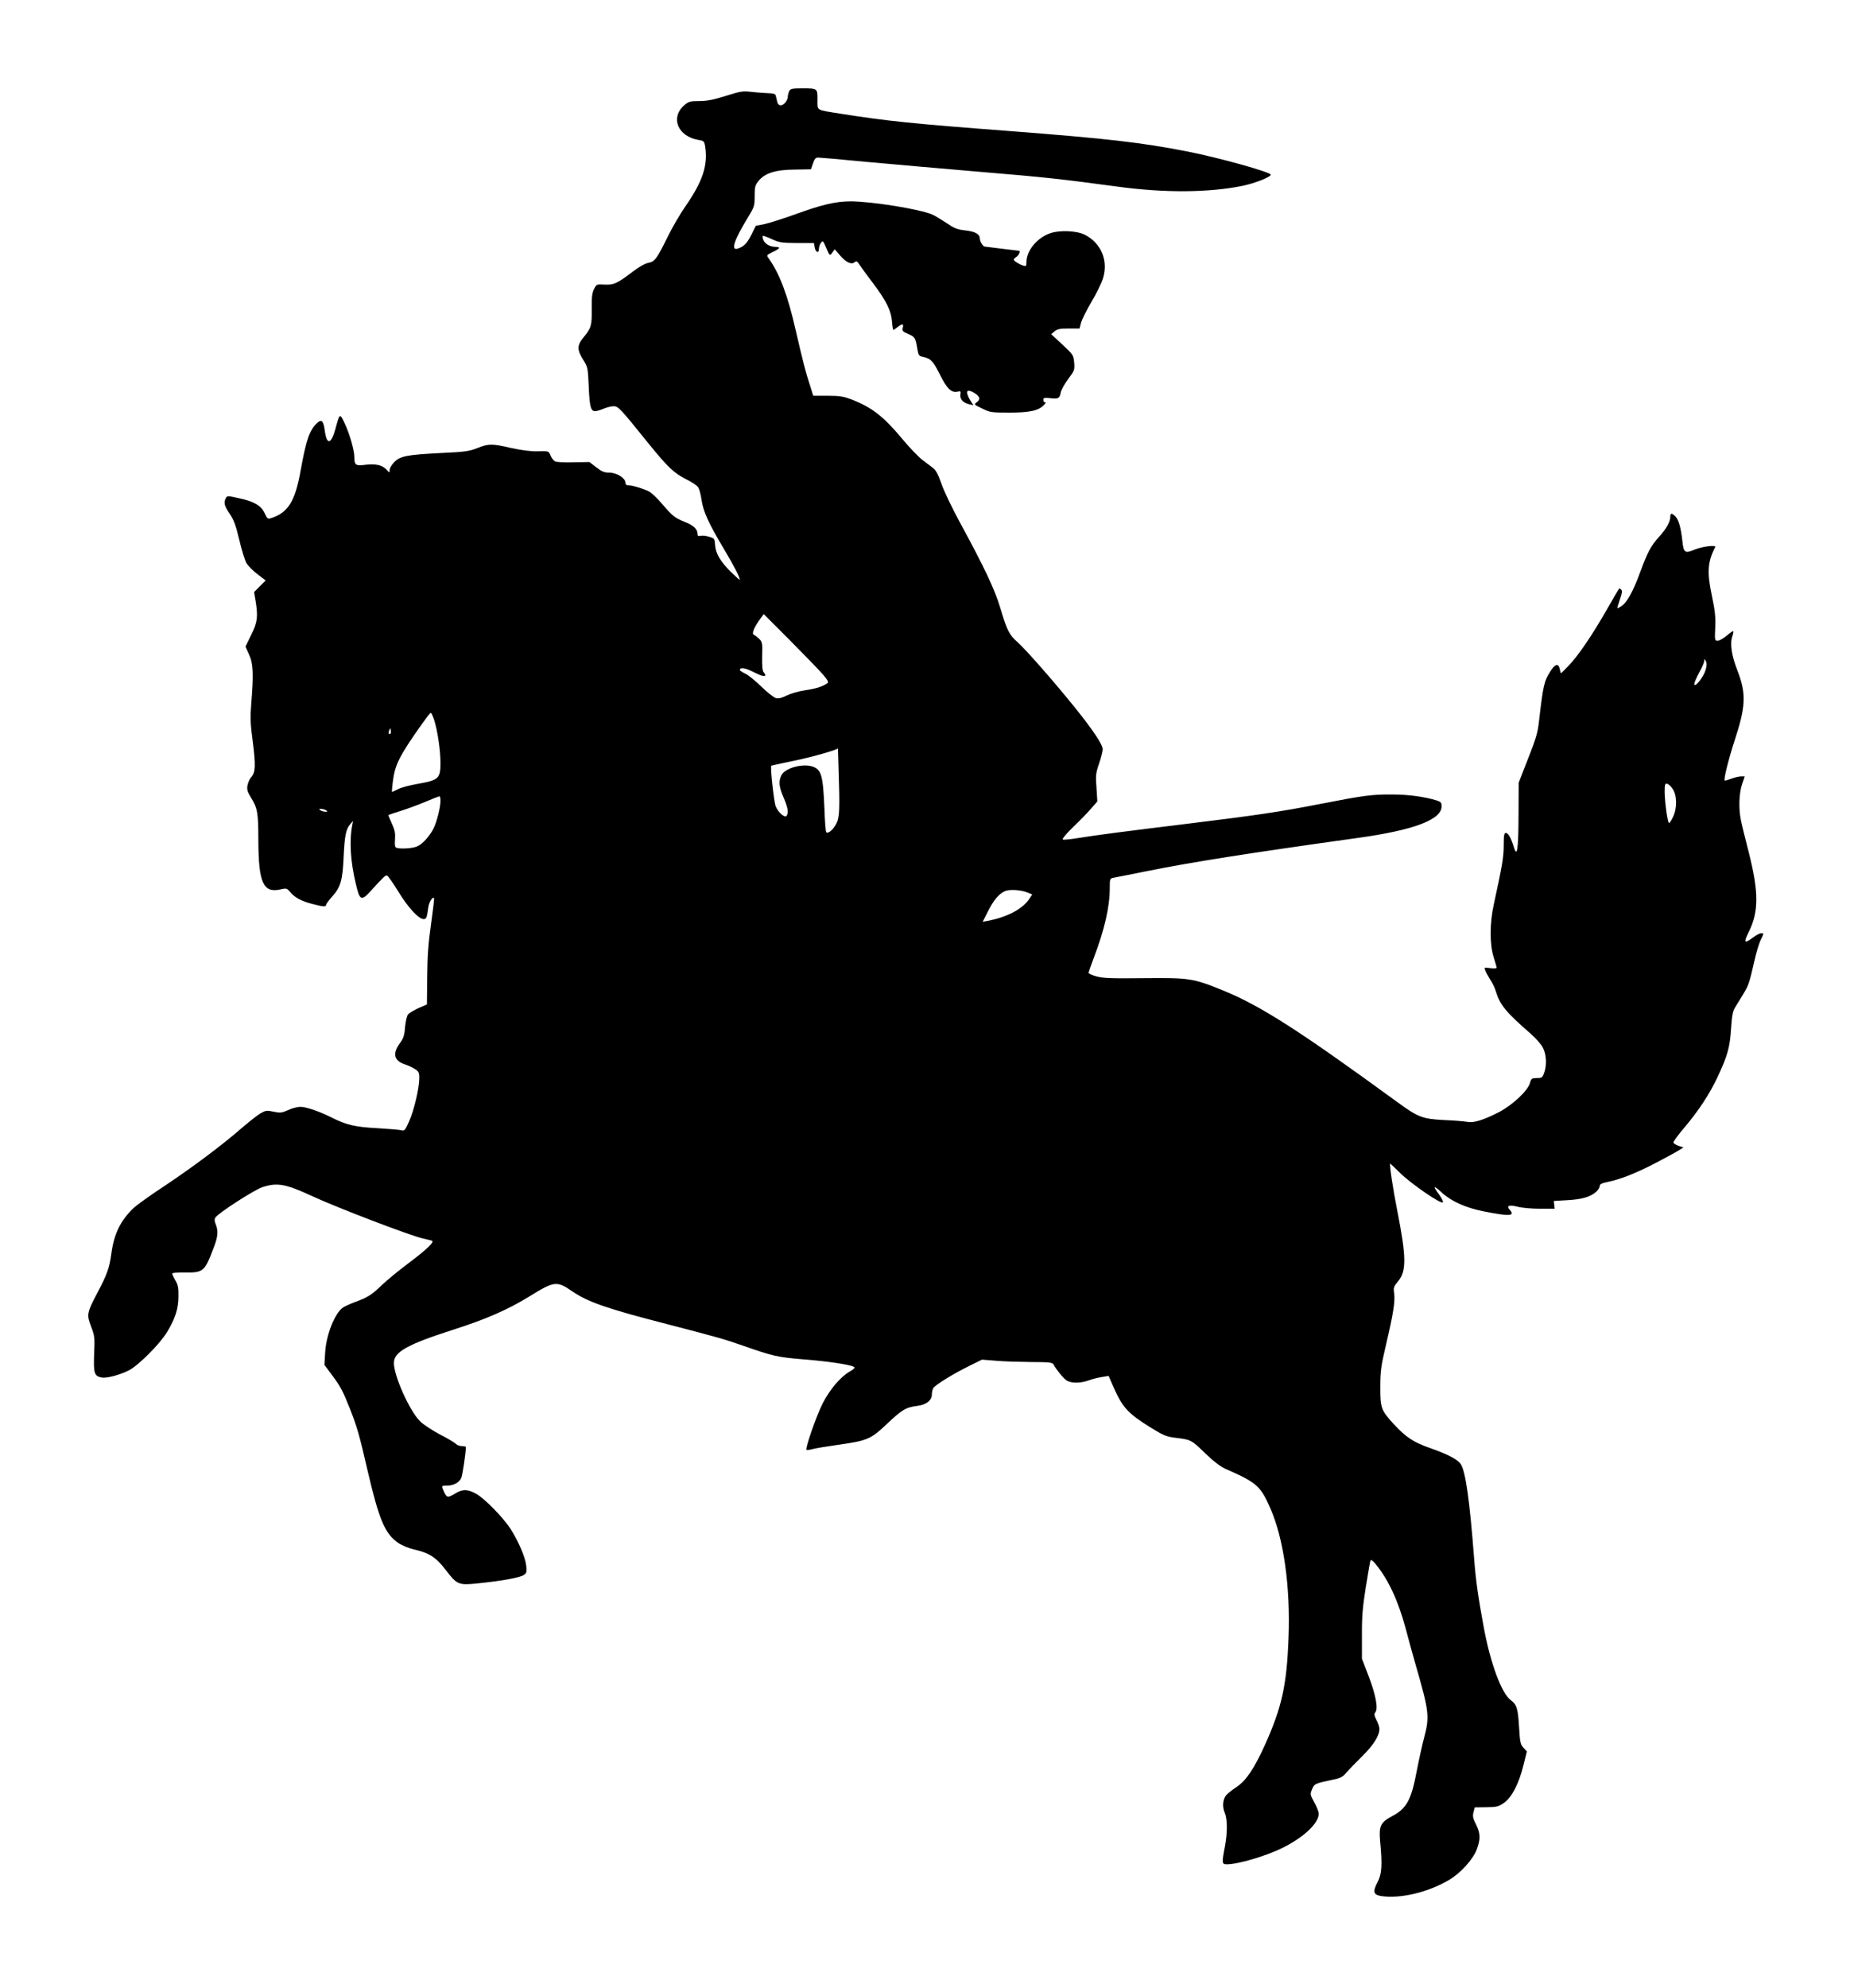 <svg width="210" height="225" viewBox="0 0 210 225" fill="none" xmlns="http://www.w3.org/2000/svg">
    <g filter="url(#filter0_d)">
        <path d="M79.397 10.304C79.317 10.48 79.237 10.752 79.237 10.912C79.237 11.359 78.789 11.919 78.437 11.919C78.229 11.919 78.085 11.775 78.021 11.471C77.973 11.231 77.893 10.928 77.861 10.8C77.813 10.624 77.558 10.56 76.966 10.544C76.502 10.528 75.654 10.464 75.079 10.4C74.135 10.288 73.847 10.336 72.184 10.864C70.792 11.295 70.073 11.439 69.209 11.439C68.153 11.439 68.01 11.487 67.498 11.919C65.898 13.326 66.778 15.438 69.097 15.837C69.705 15.933 69.769 15.981 69.865 16.525C70.217 18.684 69.609 20.523 67.594 23.418C67.034 24.234 66.17 25.705 65.691 26.681C64.379 29.336 64.171 29.608 63.452 29.752C63.084 29.816 62.396 30.199 61.724 30.711C59.885 32.103 59.549 32.263 58.493 32.215C57.582 32.167 57.566 32.167 57.294 32.71C57.07 33.142 57.006 33.638 57.022 34.949C57.054 36.837 56.958 37.141 56.142 38.132C55.343 39.092 55.327 39.572 56.094 40.787C56.574 41.555 56.59 41.667 56.686 43.746C56.782 46.225 56.942 46.688 57.614 46.513C57.854 46.465 58.27 46.321 58.557 46.193C58.845 46.081 59.277 45.985 59.517 45.985C60.029 45.985 60.301 46.289 63.371 50.095C65.642 52.894 66.314 53.55 67.786 54.285C68.377 54.573 68.969 54.973 69.081 55.165C69.209 55.357 69.385 55.997 69.465 56.604C69.657 57.916 70.297 59.307 72.024 62.186C73.127 64.041 73.799 65.337 73.799 65.624C73.799 65.689 73.367 65.305 72.823 64.777C71.592 63.561 71.064 62.666 71 61.69C70.952 60.971 70.92 60.938 70.329 60.763C69.993 60.651 69.561 60.603 69.369 60.651C69.081 60.715 69.001 60.667 69.001 60.427C69.001 59.899 68.553 59.467 67.61 59.099C66.426 58.619 66.218 58.459 65.003 57.052C64.459 56.412 63.787 55.773 63.531 55.645C62.908 55.325 61.66 54.941 61.212 54.941C60.956 54.941 60.844 54.845 60.844 54.637C60.844 54.125 59.853 53.502 59.021 53.502C58.446 53.502 58.174 53.39 57.534 52.894L56.766 52.302L54.959 52.334C53.952 52.366 53.008 52.318 52.864 52.222C52.704 52.142 52.48 51.854 52.368 51.582C52.144 51.039 52.192 51.055 50.769 51.087C50.145 51.103 49.026 50.959 47.938 50.719C45.715 50.207 45.363 50.207 44.068 50.719C43.14 51.087 42.692 51.151 39.989 51.279C36.135 51.471 35.351 51.614 34.664 52.302C34.376 52.59 34.136 52.99 34.136 53.182C34.136 53.55 34.136 53.55 33.752 53.134C33.288 52.638 32.505 52.462 31.321 52.622C30.281 52.75 30.137 52.638 30.137 51.742C30.137 50.959 29.578 49.039 29.018 47.872C28.49 46.752 28.474 46.768 27.994 48.544C27.515 50.303 27.019 50.415 26.795 48.8C26.635 47.616 26.427 47.408 25.899 47.904C25.052 48.688 24.668 49.855 24.06 53.214C23.436 56.78 22.621 58.076 20.605 58.683C20.35 58.763 20.238 58.667 19.998 58.14C19.614 57.26 18.83 56.78 17.135 56.412C15.775 56.108 15.727 56.108 15.584 56.38C15.312 56.892 15.408 57.276 16.015 58.156C16.479 58.843 16.703 59.435 17.103 61.114C17.375 62.266 17.743 63.449 17.919 63.753C18.095 64.041 18.654 64.617 19.166 65.001L20.094 65.704L19.438 66.36L18.782 67.016L18.942 67.975C19.246 69.799 19.166 70.439 18.446 71.878L17.807 73.189L18.206 74.085C18.686 75.093 18.734 76.308 18.462 79.619C18.334 81.218 18.35 81.874 18.638 84.017C18.974 86.688 18.942 87.439 18.446 87.983C18.27 88.175 18.095 88.591 18.031 88.911C17.951 89.391 18.031 89.646 18.43 90.286C19.166 91.47 19.262 92.013 19.262 95.084C19.278 99.914 19.806 101.114 21.757 100.682C22.445 100.522 22.493 100.538 22.892 101.002C23.388 101.609 24.172 102.025 25.451 102.345C26.603 102.649 26.939 102.665 26.939 102.425C26.939 102.329 27.259 101.897 27.642 101.465C28.586 100.426 28.81 99.61 28.922 97.003C29.034 94.62 29.178 93.853 29.674 93.293L29.994 92.925L29.914 93.325C29.546 95.196 29.69 97.515 30.329 100.154C30.745 101.929 30.937 102.009 31.945 100.906C33.448 99.258 33.656 99.05 33.848 99.114C33.96 99.162 34.536 99.978 35.127 100.938C36.199 102.713 37.43 104.04 37.99 104.04C38.294 104.04 38.358 103.88 38.518 102.697C38.598 102.121 38.982 101.481 39.158 101.657C39.206 101.689 39.046 103.017 38.822 104.6C38.518 106.759 38.406 108.263 38.39 110.582L38.358 113.7L37.398 114.116C36.887 114.356 36.343 114.676 36.215 114.836C36.087 114.996 35.943 115.619 35.879 116.259C35.815 117.203 35.703 117.523 35.287 118.098C34.424 119.282 34.632 120.082 35.895 120.497C36.199 120.593 36.695 120.817 36.967 120.993C37.43 121.281 37.494 121.393 37.494 122.033C37.494 123.152 36.887 125.759 36.327 126.959C35.911 127.902 35.799 128.046 35.511 127.95C35.319 127.886 34.104 127.79 32.776 127.71C30.249 127.582 29.226 127.343 27.515 126.479C26.251 125.839 24.78 125.327 24.108 125.295C23.756 125.279 23.132 125.423 22.669 125.647C21.901 125.983 21.741 125.999 20.989 125.839C20.206 125.679 20.094 125.695 19.502 126.031C19.15 126.239 18.238 126.959 17.471 127.614C15.184 129.614 11.857 132.093 8.723 134.188C7.075 135.259 5.46 136.427 5.092 136.779C3.637 138.186 2.917 139.673 2.613 141.896C2.389 143.544 2.133 144.263 1.03 146.343C-0.17 148.63 -0.202 148.805 0.326 150.181C0.726 151.236 0.742 151.428 0.662 153.252C0.582 155.411 0.678 155.763 1.478 155.922C2.021 156.05 3.509 155.667 4.596 155.123C5.668 154.579 8.131 152.116 8.93 150.773C9.858 149.237 10.21 148.134 10.21 146.742C10.226 145.783 10.162 145.431 9.858 144.935C9.666 144.599 9.506 144.247 9.506 144.167C9.506 144.071 10.13 144.023 11.025 144.039C13.025 144.071 13.201 143.912 14.208 141.225C14.688 139.993 14.736 139.353 14.448 138.618C14.288 138.25 14.272 138.026 14.4 137.818C14.688 137.338 18.83 134.667 19.726 134.38C21.405 133.836 22.365 134.012 25.372 135.403C28.282 136.747 36.455 139.865 37.878 140.185C38.326 140.281 38.79 140.409 38.918 140.441C39.27 140.553 38.326 141.449 36.215 143.032C35.207 143.784 33.88 144.871 33.256 145.463C32.073 146.598 31.673 146.854 30.186 147.398C29.674 147.59 29.082 147.862 28.874 147.99C27.93 148.614 26.939 151.093 26.827 153.14L26.747 154.499L27.579 155.619C28.57 156.946 28.81 157.394 29.658 159.521C30.425 161.472 30.729 162.496 31.641 166.494C32.936 172.044 33.608 173.643 35.127 174.667C35.527 174.938 36.311 175.258 36.855 175.386C38.582 175.77 39.382 176.266 40.453 177.673C41.781 179.401 41.908 179.465 44.196 179.225C46.866 178.953 48.866 178.585 49.313 178.297C49.649 178.073 49.681 177.977 49.601 177.21C49.505 176.282 48.738 174.507 47.842 173.083C47.026 171.82 44.931 169.661 43.972 169.117C42.996 168.557 42.404 168.541 41.573 169.053C40.725 169.565 40.613 169.549 40.309 168.909C39.973 168.173 39.973 168.173 40.613 168.173C41.381 168.173 42.053 167.805 42.26 167.262C42.404 166.91 42.756 164.479 42.772 163.807C42.772 163.743 42.564 163.695 42.308 163.695C42.053 163.695 41.765 163.583 41.653 163.455C41.541 163.327 40.725 162.832 39.845 162.384C38.966 161.92 37.942 161.248 37.59 160.896C36.407 159.745 34.616 155.763 34.616 154.291C34.616 153.028 36.103 152.196 41.445 150.485C45.043 149.333 47.538 148.246 49.953 146.758C52.8 144.999 53.056 144.967 54.831 146.183C56.558 147.382 58.909 148.182 65.642 149.909C71.256 151.364 72.104 151.604 74.199 152.34C77.525 153.508 78.069 153.635 80.996 153.875C83.699 154.083 86.274 154.467 86.722 154.723C86.882 154.819 86.754 154.963 86.226 155.267C85.17 155.891 84.019 157.25 83.187 158.849C82.483 160.241 81.188 163.935 81.348 164.111C81.412 164.159 81.716 164.127 82.052 164.031C82.403 163.935 83.683 163.727 84.914 163.551C88.289 163.071 88.609 162.928 90.48 161.168C92.191 159.553 92.591 159.313 93.935 159.137C94.926 159.009 95.55 158.513 95.55 157.858C95.55 157.618 95.614 157.298 95.71 157.138C95.902 156.786 97.965 155.507 99.868 154.579L101.228 153.907L102.827 154.035C103.706 154.115 105.498 154.163 106.793 154.179C108.728 154.179 109.192 154.227 109.304 154.419C109.672 155.075 110.456 156.034 110.808 156.258C111.319 156.594 112.375 156.594 113.302 156.258C113.702 156.114 114.374 155.938 114.806 155.875L115.573 155.747L115.893 156.482C117.093 159.297 117.605 159.889 120.339 161.6C121.795 162.496 122.115 162.624 123.122 162.752C124.898 162.96 124.946 162.992 126.481 164.479C127.456 165.422 128.224 166.014 128.816 166.27C132.398 167.853 132.766 168.189 133.902 170.764C135.405 174.203 136.173 179.609 135.949 185.398C135.757 190.74 135.197 193.267 133.262 197.553C132.063 200.208 131.135 201.567 130.079 202.271C129.6 202.591 129.088 202.991 128.928 203.167C128.512 203.63 128.416 204.478 128.72 205.182C129.04 205.949 129.04 207.437 128.736 209.068C128.384 210.891 128.4 211.035 128.96 211.035C130.239 211.035 133.422 210.092 135.293 209.164C137.692 207.965 139.371 206.381 139.371 205.31C139.371 205.102 139.148 204.526 138.876 204.03C138.38 203.135 138.38 203.103 138.62 202.527C138.892 201.903 138.924 201.887 141.051 201.439C141.834 201.279 142.106 201.135 142.49 200.672C142.762 200.352 143.562 199.52 144.281 198.816C145.577 197.537 146.233 196.497 146.249 195.714C146.249 195.522 146.105 195.058 145.913 194.706C145.657 194.194 145.625 194.002 145.785 193.827C146.121 193.411 145.833 191.859 145.033 189.764L144.265 187.765V185.126C144.249 182.999 144.345 181.944 144.697 179.688C144.953 178.153 145.177 176.794 145.225 176.666C145.273 176.506 145.449 176.618 145.817 177.05C147.256 178.793 148.376 181.208 149.223 184.359C149.527 185.526 150.039 187.381 150.359 188.485C151.878 193.747 151.942 194.322 151.302 196.721C151.095 197.505 150.727 199.168 150.487 200.4C149.863 203.742 149.335 204.718 147.688 205.582C146.361 206.285 146.169 206.701 146.329 208.46C146.584 211.163 146.52 212.139 146.025 213.066C145.481 214.106 145.561 214.474 146.377 214.618C148.568 214.97 151.782 214.218 154.197 212.763C155.461 212.011 156.852 210.46 157.268 209.356C157.716 208.172 157.684 207.517 157.188 206.525C156.836 205.837 156.788 205.598 156.9 205.134L157.044 204.59L158.355 204.574C159.523 204.558 159.731 204.51 160.355 204.078C161.234 203.47 162.034 201.935 162.562 199.808L162.946 198.257L162.562 197.841C162.226 197.473 162.162 197.233 162.066 195.554C161.938 193.395 161.81 192.963 161.122 192.451C160.083 191.683 158.851 188.373 158.084 184.327C157.412 180.68 157.172 179.017 156.964 176.33C156.468 169.869 156.004 166.558 155.461 165.742C155.109 165.199 153.989 164.623 151.99 163.919C150.103 163.263 149.239 162.688 147.864 161.2C146.425 159.633 146.329 159.345 146.345 156.978C146.345 155.219 146.425 154.627 147 152.18C147.816 148.726 148.04 147.302 147.912 146.391C147.816 145.767 147.864 145.623 148.36 145.031C149.319 143.896 149.303 142.296 148.264 137.034C147.768 134.555 147.352 131.709 147.464 131.709C147.48 131.709 147.96 132.156 148.52 132.716C149.799 133.996 153.446 136.491 153.446 136.075C153.446 135.915 153.222 135.499 152.966 135.163C152.246 134.204 152.39 134.14 153.302 134.987C154.341 135.963 156.036 136.731 158.02 137.114C160.946 137.706 161.65 137.658 161.026 136.97C160.579 136.475 160.93 136.347 161.922 136.603C162.402 136.731 163.521 136.827 164.449 136.827H166.096L166.048 136.379L166 135.947L167.6 135.851C169.263 135.755 170.191 135.467 170.83 134.875C171.038 134.683 171.198 134.412 171.198 134.252C171.198 134.044 171.422 133.932 172.126 133.788C173.597 133.484 175.404 132.764 177.691 131.565C178.875 130.941 180.026 130.317 180.25 130.157L180.682 129.885L180.138 129.71C179.85 129.614 179.579 129.438 179.547 129.342C179.515 129.246 180.074 128.462 180.81 127.614C182.425 125.695 183.641 123.84 184.552 121.905C185.656 119.554 185.944 118.562 186.072 116.483C186.168 115.044 186.264 114.484 186.504 114.084C186.68 113.796 187.095 113.125 187.415 112.597C188.055 111.557 188.135 111.317 188.711 108.806C188.919 107.863 189.238 106.791 189.43 106.407C189.814 105.608 189.814 105.64 189.478 105.64C189.318 105.64 188.903 105.864 188.567 106.119C187.575 106.871 187.463 106.727 188.071 105.512C189.222 103.209 189.222 100.986 188.071 96.444C187.655 94.86 187.255 93.197 187.175 92.765C186.919 91.47 186.983 89.774 187.319 88.783L187.623 87.887H187.207C186.983 87.887 186.488 87.999 186.12 88.143C185.736 88.287 185.4 88.383 185.352 88.351C185.224 88.207 185.768 86.016 186.456 83.889C187.751 79.971 187.815 78.531 186.792 75.892C186.136 74.229 185.928 72.853 186.216 72.038C186.312 71.75 186.36 71.494 186.328 71.446C186.28 71.414 185.944 71.638 185.576 71.958C185.192 72.278 184.744 72.534 184.552 72.534C184.233 72.534 184.217 72.47 184.281 71.046C184.329 69.847 184.265 69.143 183.913 67.496C183.337 64.793 183.401 63.625 184.281 61.93C184.425 61.658 182.857 61.85 181.978 62.202C180.842 62.682 180.698 62.586 180.554 61.194C180.394 59.755 180.154 58.891 179.802 58.492C179.371 58.06 179.195 58.044 179.195 58.459C179.195 59.051 178.763 59.851 177.931 60.747C176.972 61.834 176.636 62.442 175.74 64.873C174.988 66.92 174.285 68.199 173.677 68.599C173.469 68.743 173.245 68.855 173.213 68.855C173.165 68.855 173.293 68.423 173.469 67.895C173.741 67.16 173.773 66.888 173.629 66.744C173.533 66.648 173.421 66.584 173.389 66.632C173.357 66.664 172.717 67.736 171.998 69.015C170.318 71.942 168.719 74.293 167.664 75.364C167.216 75.828 166.832 76.212 166.816 76.212C166.784 76.212 166.72 75.988 166.672 75.732C166.528 75.044 166.144 75.141 165.6 76.004C164.897 77.108 164.785 77.603 164.321 81.634C164.145 83.105 164.033 83.505 162.514 87.327L162.018 88.607L162.002 92.285C161.986 96.204 161.842 97.163 161.458 95.852C161.154 94.86 160.834 94.284 160.563 94.284C160.371 94.284 160.323 94.556 160.323 95.676C160.323 97.019 160.147 98.043 159.203 102.361C158.723 104.536 158.723 106.919 159.187 108.359C159.363 108.934 159.523 109.462 159.523 109.542C159.523 109.622 159.203 109.638 158.803 109.59C158.1 109.494 158.1 109.494 158.244 109.878C158.324 110.086 158.579 110.55 158.803 110.901C159.043 111.237 159.331 111.861 159.459 112.293C159.907 113.764 160.611 114.612 163.393 117.027C164.001 117.571 164.593 118.242 164.785 118.642C165.169 119.426 165.217 120.593 164.897 121.473C164.705 121.985 164.625 122.033 164.081 122.033C163.505 122.033 163.441 122.081 163.297 122.593C163.058 123.472 161.282 125.119 159.763 125.903C158.004 126.799 156.916 127.135 156.196 126.991C155.877 126.927 154.677 126.831 153.526 126.783C151.095 126.655 150.615 126.463 148.248 124.736C137.196 116.675 132.798 113.86 128.576 112.133C125.121 110.726 124.738 110.678 119.572 110.726C115.813 110.773 114.886 110.726 114.166 110.518C113.686 110.39 113.302 110.198 113.302 110.134C113.302 110.054 113.542 109.35 113.846 108.55C115.11 105.24 115.701 102.681 115.701 100.506C115.701 99.466 115.717 99.434 116.149 99.354C116.389 99.322 118.02 98.987 119.78 98.635C124.946 97.595 131.327 96.588 143.85 94.844C150.167 93.965 153.286 92.781 153.286 91.278C153.286 90.862 153.206 90.766 152.774 90.622C151.398 90.19 149.543 89.934 147.688 89.934C145.385 89.918 144.457 90.046 139.531 91.006C135.053 91.885 132.127 92.317 124.498 93.245C117.317 94.124 114.23 94.524 112.151 94.86C111.287 95.004 110.504 95.084 110.392 95.036C110.264 94.988 110.696 94.46 111.479 93.693C112.199 93.005 113.127 92.061 113.542 91.582L114.294 90.718L114.198 89.183C114.086 87.791 114.118 87.535 114.486 86.448C114.71 85.792 114.902 85.056 114.902 84.816C114.902 84.289 113.814 82.657 111.783 80.13C109.56 77.364 106.201 73.525 105.274 72.71C104.298 71.846 104.058 71.35 103.323 68.887C102.699 66.76 101.483 64.201 98.749 59.179C97.885 57.596 96.941 55.629 96.653 54.813C96.302 53.789 96.014 53.23 95.726 53.006C95.502 52.83 94.926 52.398 94.478 52.062C94.015 51.71 92.959 50.607 92.143 49.615C90.064 47.136 88.769 46.129 86.498 45.233C85.554 44.881 85.154 44.801 83.763 44.801H82.116L81.732 43.586C81.284 42.226 80.948 40.947 80.1 37.268C79.221 33.414 78.293 30.951 77.062 29.24C76.806 28.888 76.822 28.872 77.541 28.52C78.405 28.104 78.469 27.96 77.781 27.944C77.174 27.928 76.582 27.561 76.438 27.113C76.374 26.921 76.358 26.745 76.406 26.697C76.438 26.665 76.902 26.825 77.414 27.065C78.277 27.465 78.533 27.497 80.276 27.512H82.195L82.275 27.976C82.371 28.568 82.755 28.728 82.755 28.2C82.755 27.992 82.851 27.672 82.979 27.497C83.203 27.209 83.235 27.241 83.555 27.992C83.987 29 83.987 29 84.291 28.568L84.547 28.216L85.186 28.952C85.858 29.72 86.45 29.991 86.818 29.672C87.01 29.528 87.106 29.576 87.345 29.944C87.489 30.183 88.193 31.143 88.897 32.071C90.4 34.07 90.944 35.173 91.04 36.421C91.072 36.933 91.152 37.348 91.184 37.348C91.232 37.348 91.44 37.205 91.664 37.029C92.207 36.597 92.383 36.629 92.255 37.108C92.175 37.46 92.239 37.54 92.895 37.812C93.647 38.148 93.695 38.212 93.919 39.587C94.031 40.211 94.094 40.307 94.51 40.387C95.422 40.579 95.694 40.867 96.462 42.402C97.261 44.018 97.773 44.497 98.493 44.322C98.813 44.242 98.844 44.289 98.781 44.673C98.717 45.185 99.069 45.585 99.772 45.761L100.252 45.873L99.9 45.313C99.516 44.705 99.436 44.225 99.708 44.225C100.044 44.225 100.796 44.705 100.892 44.977C100.972 45.153 100.892 45.345 100.652 45.521C100.3 45.793 100.3 45.793 101.244 46.241C102.139 46.688 102.299 46.705 104.346 46.705C106.665 46.705 107.673 46.481 108.281 45.809C108.44 45.633 108.504 45.505 108.425 45.537C108.265 45.585 108.185 45.473 108.185 45.169C108.185 45.041 108.425 45.009 108.952 45.073C109.88 45.185 110.024 45.105 110.152 44.401C110.216 44.114 110.6 43.426 110.999 42.898C111.703 41.955 111.735 41.874 111.671 41.043C111.591 40.195 111.559 40.147 110.328 38.996L109.064 37.828L109.448 37.508C109.752 37.252 110.056 37.188 111.047 37.188H112.279L112.455 36.501C112.567 36.133 113.095 35.077 113.638 34.15C114.198 33.222 114.774 32.039 114.934 31.511C115.558 29.528 114.742 27.544 112.903 26.585C111.991 26.121 110.088 26.025 108.984 26.393C107.497 26.889 106.281 28.344 106.265 29.64C106.265 30.119 106.233 30.167 105.914 30.072C105.45 29.927 104.826 29.544 104.826 29.384C104.826 29.32 104.97 29.176 105.146 29.064C105.402 28.904 105.61 28.392 105.434 28.392C105.402 28.392 104.522 28.28 103.467 28.152C102.427 28.024 101.547 27.912 101.531 27.912C101.339 27.912 100.988 27.321 100.988 27.033C100.988 26.489 100.46 26.201 99.26 26.073C98.413 25.977 98.061 25.833 97.181 25.226C96.59 24.842 95.886 24.41 95.598 24.282C94.094 23.658 88.801 22.811 86.386 22.794C84.659 22.794 83.155 23.146 80.148 24.234C78.725 24.746 77.11 25.258 76.582 25.369L75.606 25.561L75.111 26.569C74.615 27.561 74.247 27.928 73.527 28.152C72.76 28.376 73.175 27.145 74.647 24.73C75.446 23.418 75.478 23.338 75.478 22.203C75.478 21.179 75.526 20.971 75.91 20.491C76.63 19.596 77.829 19.212 80.02 19.196L81.86 19.164L82.084 18.508C82.26 17.981 82.388 17.837 82.675 17.837C82.867 17.837 85.298 18.044 88.049 18.316C90.816 18.572 96.558 19.068 100.828 19.436C108.377 20.06 110.344 20.284 116.501 21.115C121.875 21.851 126.881 21.819 130.751 21.035C132.127 20.747 133.934 20.044 133.934 19.772C133.934 19.484 127.968 17.821 124.418 17.133C119.364 16.141 115.286 15.678 104.906 14.878C93.103 13.982 90.544 13.71 85.154 12.863C82.356 12.415 82.595 12.559 82.595 11.279C82.595 10 82.611 10 80.836 10C79.749 10 79.541 10.048 79.397 10.304ZM83.203 76.34C83.795 77.044 83.891 77.22 83.699 77.348C83.171 77.715 82.436 77.955 81.236 78.131C80.516 78.227 79.589 78.499 79.125 78.723C78.565 79.011 78.165 79.107 77.893 79.027C77.653 78.963 76.918 78.387 76.246 77.731C75.574 77.076 74.759 76.404 74.423 76.26C74.087 76.1 73.799 75.908 73.799 75.844C73.799 75.508 74.391 75.588 75.27 76.036C76.246 76.532 76.678 76.644 76.678 76.404C76.678 76.34 76.598 76.196 76.486 76.084C76.358 75.956 76.31 75.364 76.326 74.293C76.374 72.805 76.342 72.662 75.99 72.31C75.782 72.118 75.526 71.91 75.398 71.862C75.111 71.766 75.382 71.062 76.054 70.135L76.502 69.511L79.493 72.502C81.124 74.149 82.803 75.876 83.203 76.34ZM183.193 75.828C182.969 76.628 181.93 77.939 181.914 77.427C181.914 77.252 182.169 76.676 182.473 76.116C182.777 75.572 183.033 74.981 183.033 74.821C183.049 74.549 183.049 74.549 183.209 74.821C183.337 75.044 183.337 75.316 183.193 75.828ZM39.158 81.442C39.557 82.657 39.893 84.944 39.893 86.368C39.893 88.143 39.685 88.319 37.206 88.751C36.391 88.895 35.431 89.151 35.095 89.326C34.743 89.502 34.44 89.646 34.408 89.646C34.376 89.646 34.408 89.135 34.488 88.527C34.727 86.576 35.207 85.6 37.814 81.922C38.294 81.25 38.726 80.69 38.79 80.69C38.854 80.69 39.014 81.026 39.158 81.442ZM34.232 83.041C34.056 83.217 33.96 82.977 34.088 82.673C34.2 82.385 34.216 82.385 34.264 82.657C34.296 82.817 34.28 82.993 34.232 83.041ZM84.978 86.895C85.138 91.677 85.106 92.541 84.707 93.277C84.355 93.933 83.795 94.412 83.587 94.204C83.523 94.156 83.427 92.925 83.379 91.47C83.219 87.727 83.027 87.103 82.02 86.768C80.9 86.4 78.917 86.944 78.517 87.743C78.165 88.415 78.229 89.071 78.757 90.286C79.237 91.39 79.333 91.965 79.109 92.333C78.917 92.637 78.165 91.997 77.861 91.278C77.669 90.798 77.222 86.8 77.366 86.672C77.382 86.656 78.517 86.416 79.876 86.128C81.812 85.744 84.914 84.864 84.914 84.704C84.914 84.704 84.946 85.68 84.978 86.895ZM179.467 89.311C179.962 90.046 179.978 91.502 179.499 92.477C179.323 92.861 179.115 93.165 179.051 93.165C178.891 93.165 178.555 90.766 178.555 89.598C178.555 88.799 178.603 88.671 178.827 88.719C178.987 88.751 179.275 89.007 179.467 89.311ZM39.893 90.638C39.893 91.406 39.462 93.085 39.094 93.805C38.63 94.7 37.83 95.58 37.222 95.82C36.711 96.044 35.319 96.124 34.904 95.964C34.727 95.9 34.696 95.66 34.743 95.02C34.791 94.332 34.727 93.965 34.392 93.245C34.168 92.733 33.976 92.301 33.976 92.269C33.976 92.253 34.568 92.045 35.303 91.822C36.023 91.598 37.303 91.134 38.134 90.782C38.966 90.43 39.702 90.142 39.781 90.142C39.845 90.126 39.893 90.366 39.893 90.638ZM26.939 91.725C27.131 91.853 27.131 91.885 26.859 91.885C26.683 91.885 26.427 91.805 26.299 91.725C26.107 91.598 26.107 91.566 26.379 91.566C26.555 91.566 26.811 91.646 26.939 91.725ZM106.393 101.034L106.921 101.242L106.553 101.801C105.786 102.921 104.042 103.832 101.835 104.248L101.308 104.344L101.931 103.113C102.571 101.849 103.179 101.146 103.866 100.858C104.362 100.65 105.69 100.73 106.393 101.034Z" fill="black"/>
    </g>
    <defs>
        <filter id="filter0_d" x="0" y="0" width="209.725" height="224.704" filterUnits="userSpaceOnUse" color-interpolation-filters="sRGB">
            <feFlood flood-opacity="0" result="BackgroundImageFix"/>
            <feColorMatrix in="SourceAlpha" type="matrix" values="0 0 0 0 0 0 0 0 0 0 0 0 0 0 0 0 0 0 127 0"/>
            <feOffset dx="10"/>
            <feGaussianBlur stdDeviation="5"/>
            <feColorMatrix type="matrix" values="0 0 0 0 0.012 0 0 0 0 0.302 0 0 0 0 0.647 0 0 0 1 0"/>
            <feBlend mode="normal" in2="BackgroundImageFix" result="effect1_dropShadow"/>
            <feBlend mode="normal" in="SourceGraphic" in2="effect1_dropShadow" result="shape"/>
        </filter>
    </defs>
</svg>

